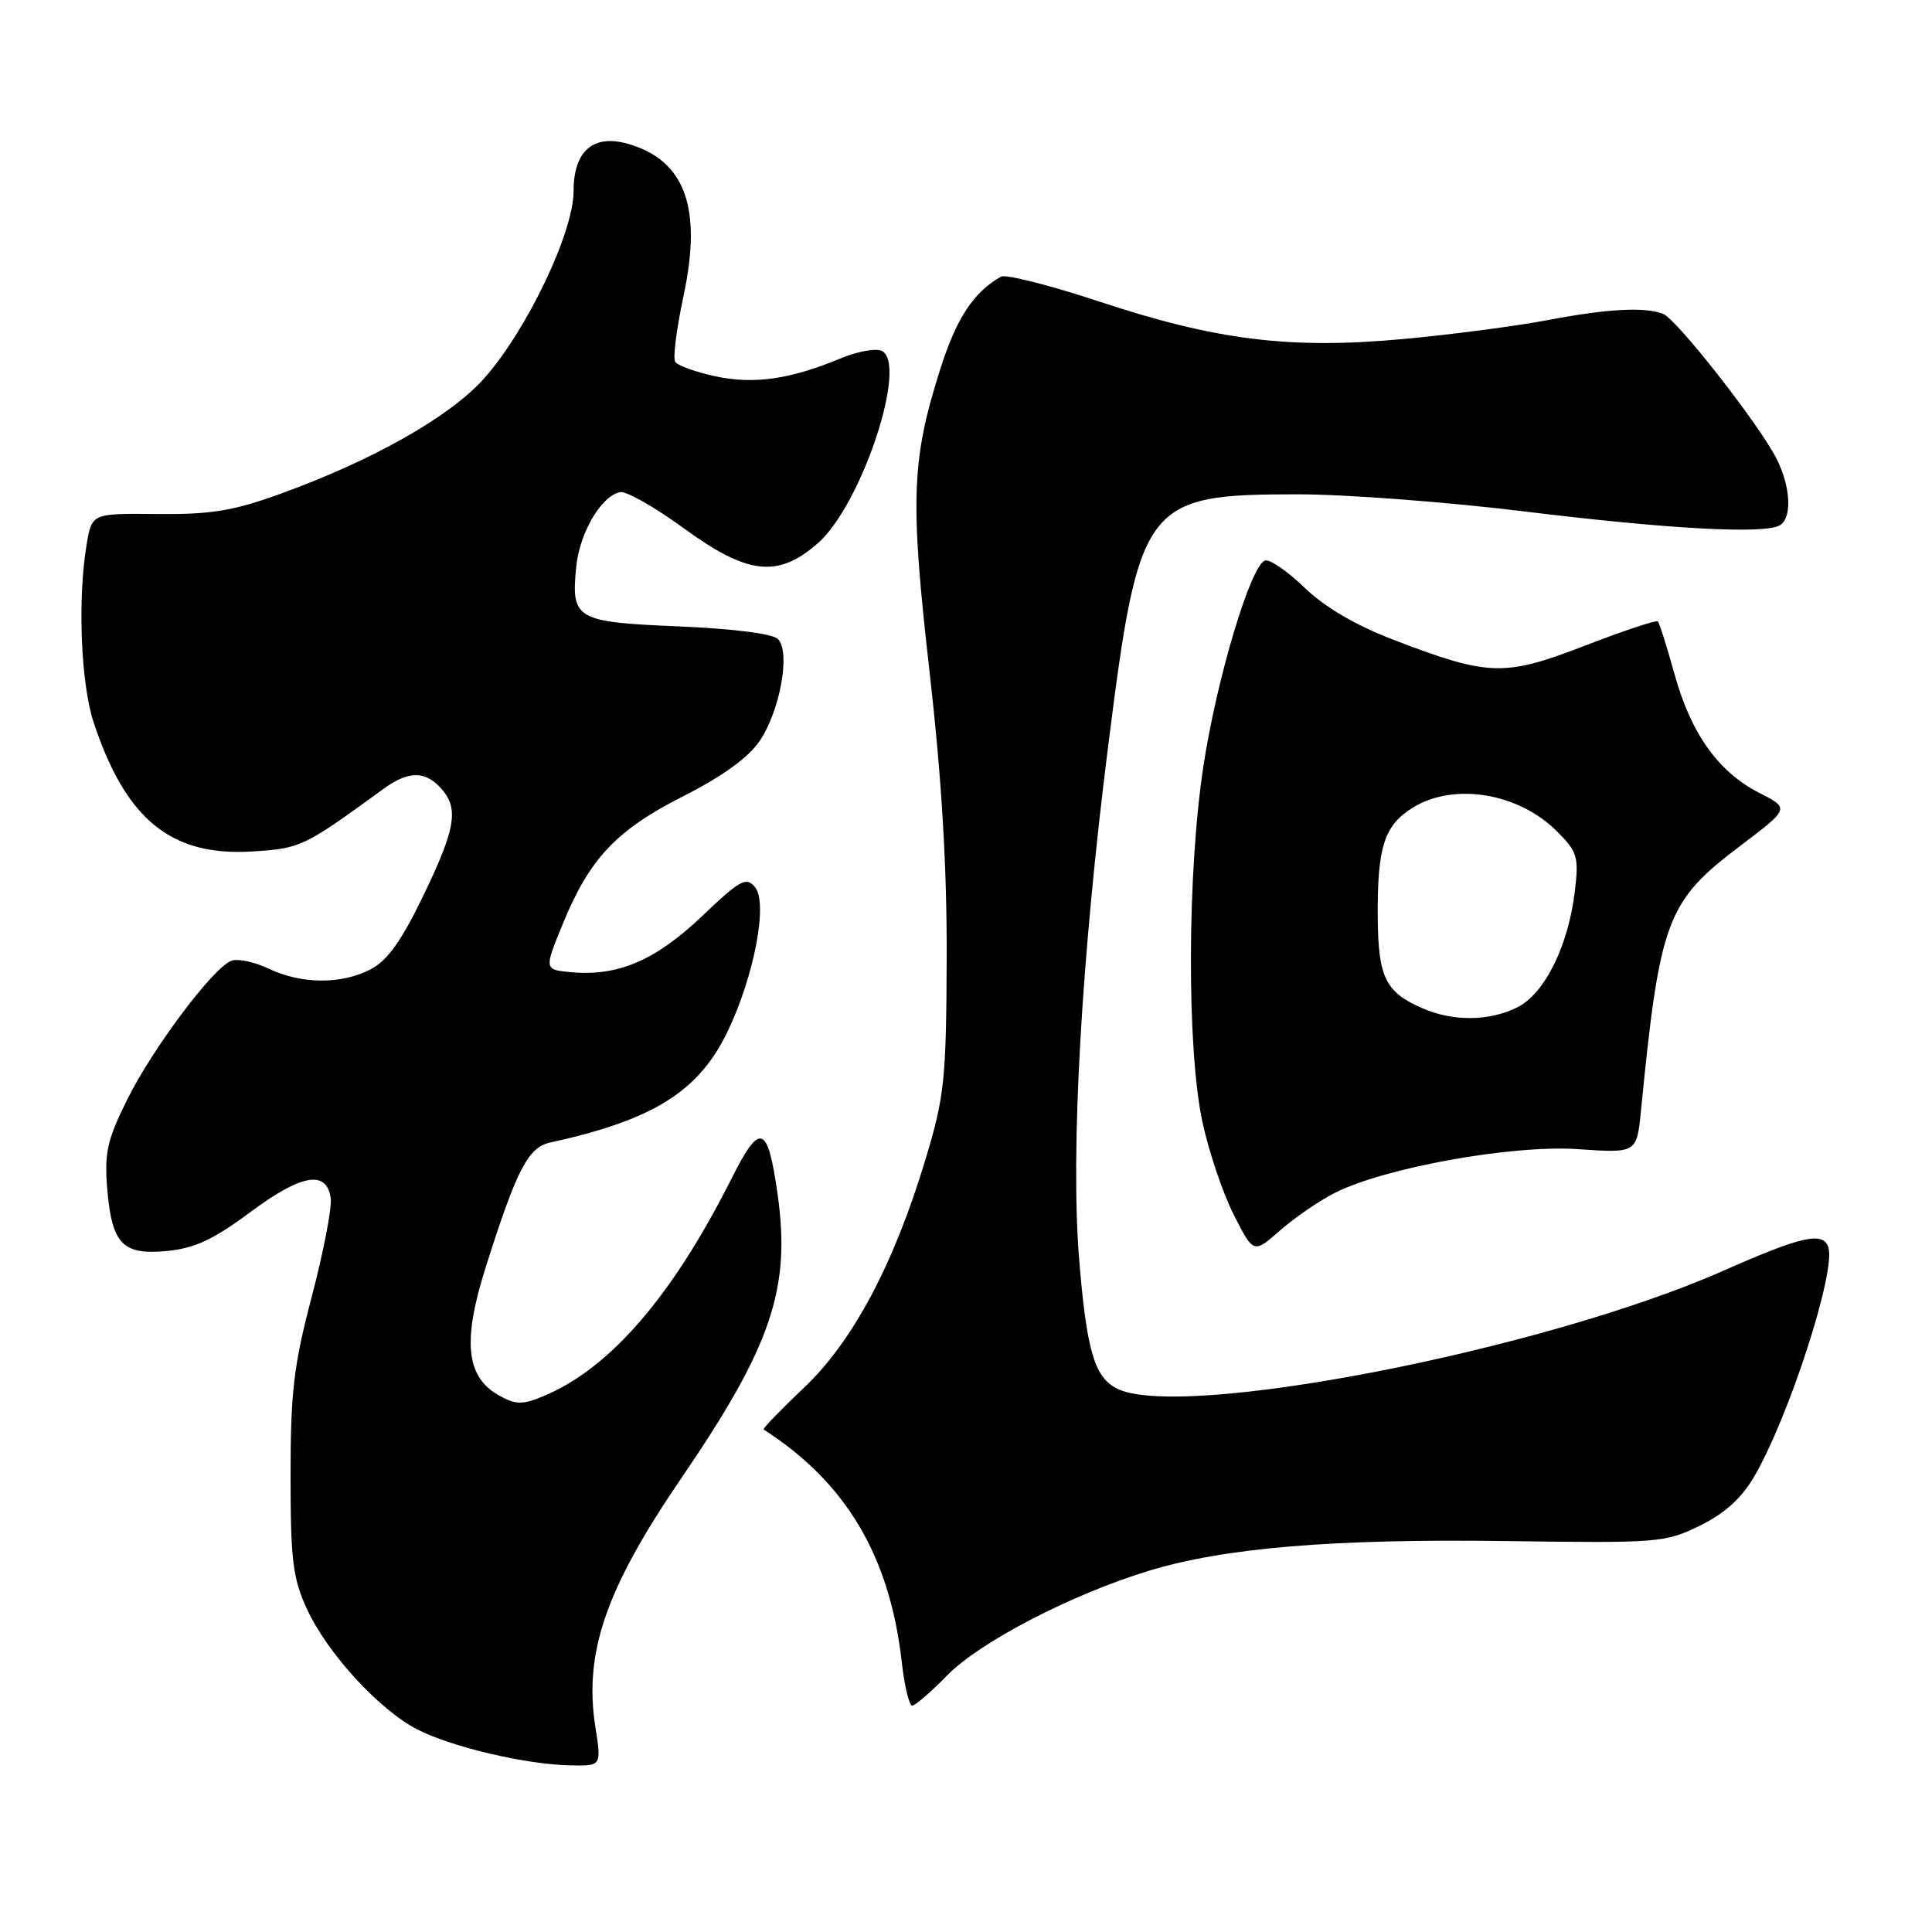 <?xml version="1.0" encoding="UTF-8" standalone="no"?>
<!DOCTYPE svg PUBLIC "-//W3C//DTD SVG 1.1//EN" "http://www.w3.org/Graphics/SVG/1.1/DTD/svg11.dtd" >
<svg xmlns="http://www.w3.org/2000/svg" xmlns:xlink="http://www.w3.org/1999/xlink" version="1.1" viewBox="0 0 256 256">
 <g >
 <path fill="currentColor"
d=" M 78.90 228.90 C 77.33 219.02 80.25 210.54 90.29 195.85 C 102.23 178.35 104.81 170.75 103.03 158.20 C 101.72 148.97 100.72 148.63 96.95 156.13 C 89.09 171.76 80.80 181.36 72.00 185.00 C 69.21 186.16 68.34 186.14 66.11 184.90 C 61.74 182.45 61.25 177.71 64.37 167.88 C 68.49 154.89 69.97 152.04 72.91 151.39 C 86.54 148.41 92.59 144.63 96.40 136.70 C 99.94 129.32 101.78 119.65 100.05 117.56 C 98.87 116.14 98.09 116.57 93.03 121.39 C 86.92 127.22 81.93 129.37 75.79 128.83 C 72.09 128.50 72.09 128.50 74.50 122.59 C 78.09 113.78 81.61 110.03 90.54 105.50 C 95.74 102.86 99.19 100.37 100.66 98.18 C 103.38 94.14 104.77 86.37 103.08 84.67 C 102.37 83.97 97.11 83.30 89.91 83.00 C 76.29 82.43 75.66 82.06 76.35 75.14 C 76.80 70.58 79.66 65.71 82.17 65.21 C 82.98 65.05 86.75 67.19 90.55 69.96 C 99.07 76.18 103.07 76.63 108.37 71.98 C 114.22 66.85 120.45 47.88 116.75 46.46 C 115.92 46.14 113.50 46.60 111.38 47.49 C 104.73 50.26 99.89 50.96 94.79 49.86 C 92.17 49.30 89.77 48.43 89.46 47.93 C 89.15 47.43 89.65 43.53 90.56 39.26 C 93.08 27.52 90.79 21.24 83.22 19.06 C 78.59 17.74 76.00 20.00 76.00 25.36 C 76.00 30.80 69.80 43.77 64.16 50.13 C 59.64 55.21 49.38 61.02 37.00 65.49 C 30.88 67.70 27.90 68.18 20.84 68.11 C 12.17 68.02 12.17 68.02 11.48 72.15 C 10.26 79.34 10.71 90.61 12.42 95.76 C 16.70 108.65 22.71 113.51 33.51 112.82 C 39.86 112.41 40.25 112.23 50.81 104.53 C 54.26 102.02 56.56 102.11 58.75 104.83 C 60.77 107.34 60.23 110.12 56.06 118.74 C 53.19 124.69 51.32 127.30 49.11 128.44 C 45.22 130.46 39.96 130.42 35.62 128.36 C 33.73 127.46 31.49 126.98 30.65 127.31 C 28.22 128.24 20.23 138.90 16.84 145.73 C 14.22 151.01 13.82 152.78 14.20 157.42 C 14.82 164.86 16.21 166.33 22.14 165.76 C 25.78 165.41 28.28 164.25 33.16 160.62 C 39.96 155.56 43.29 154.99 43.82 158.77 C 44.00 160.02 42.87 165.87 41.32 171.77 C 38.92 180.90 38.50 184.44 38.50 195.50 C 38.50 206.71 38.80 209.14 40.66 213.18 C 43.40 219.11 50.26 226.58 55.34 229.18 C 59.92 231.51 69.72 233.81 75.60 233.92 C 79.70 234.00 79.70 234.00 78.90 228.90 Z  M 125.49 222.01 C 129.81 217.58 141.95 211.28 152.16 208.16 C 162.22 205.08 176.63 203.88 199.69 204.20 C 219.79 204.48 220.66 204.41 225.26 202.15 C 228.54 200.54 230.78 198.51 232.44 195.65 C 237.08 187.68 243.32 168.36 242.26 165.25 C 241.55 163.16 238.70 163.80 228.38 168.37 C 204.36 178.99 156.08 188.33 147.89 183.94 C 144.99 182.39 143.96 178.78 142.99 166.81 C 141.83 152.62 143.28 127.00 146.83 98.92 C 150.93 66.45 151.64 65.50 172.00 65.50 C 178.32 65.50 191.82 66.52 202.00 67.77 C 221.21 70.12 233.89 70.81 235.86 69.59 C 237.50 68.57 237.27 64.42 235.36 60.70 C 232.98 56.08 222.15 42.27 220.36 41.58 C 217.89 40.64 212.99 40.91 205.00 42.43 C 200.88 43.21 192.30 44.34 185.94 44.92 C 170.99 46.31 161.13 45.09 145.64 39.95 C 139.11 37.79 133.26 36.31 132.64 36.66 C 128.99 38.70 126.71 42.20 124.55 49.03 C 120.76 61.02 120.58 66.27 123.17 89.00 C 124.79 103.26 125.48 114.83 125.44 127.00 C 125.38 143.04 125.15 145.25 122.67 153.50 C 118.46 167.51 113.01 177.76 106.49 183.92 C 103.41 186.84 101.02 189.31 101.19 189.42 C 112.11 196.43 117.91 206.20 119.49 220.25 C 119.85 223.41 120.47 226.00 120.87 226.00 C 121.27 226.00 123.35 224.21 125.49 222.01 Z  M 176.80 158.10 C 183.42 154.72 200.35 151.67 209.11 152.27 C 216.88 152.80 216.88 152.80 217.44 147.15 C 219.94 121.84 220.83 119.47 230.58 112.09 C 237.15 107.12 237.15 107.12 233.13 105.07 C 227.69 102.29 224.07 97.23 221.88 89.32 C 220.87 85.69 219.88 82.55 219.67 82.34 C 219.47 82.13 215.12 83.58 210.02 85.55 C 199.32 89.68 197.30 89.62 184.76 84.82 C 179.68 82.88 175.60 80.50 172.88 77.89 C 170.61 75.70 168.24 74.07 167.63 74.27 C 165.74 74.85 161.24 89.85 159.46 101.50 C 157.31 115.56 157.24 138.90 159.32 148.63 C 160.16 152.55 162.02 158.09 163.47 160.94 C 166.10 166.12 166.10 166.12 169.58 163.07 C 171.49 161.39 174.74 159.15 176.80 158.10 Z  M 188.50 133.61 C 183.59 131.48 182.63 129.53 182.56 121.67 C 182.48 112.21 183.40 109.33 187.28 106.97 C 192.72 103.66 201.23 105.08 206.30 110.15 C 209.01 112.86 209.22 113.53 208.68 118.05 C 207.83 125.26 204.73 131.57 201.14 133.43 C 197.48 135.32 192.58 135.39 188.50 133.61 Z "/>
</g>
</svg>